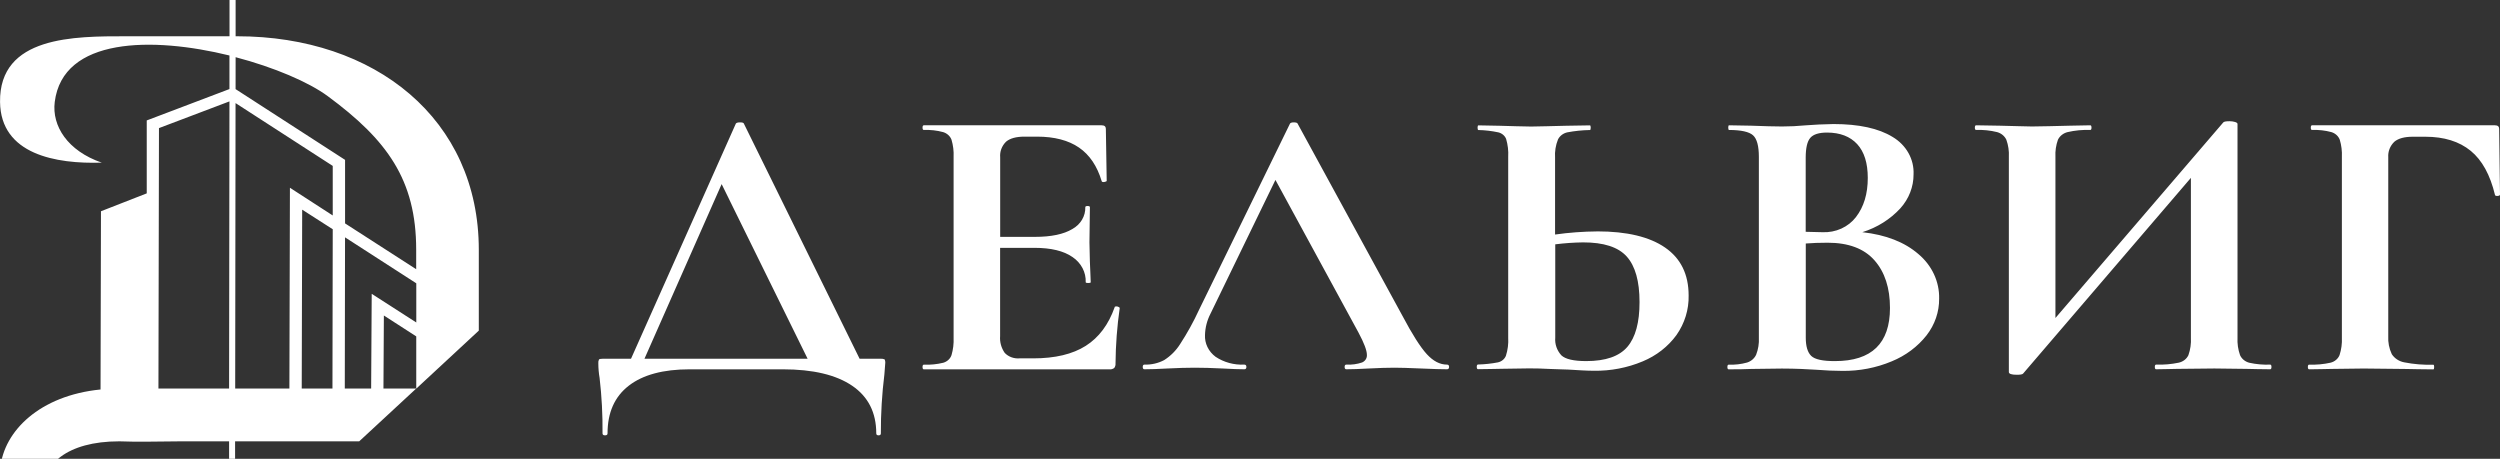 <svg width="1918" height="352" viewBox="0 0 1918 352" fill="none" xmlns="http://www.w3.org/2000/svg">
<rect x="0" y="0" width="1918" height="352" fill="#333333" stroke="none"/>
<path d="M1771.56 283.334C1770.92 283.334 1770.59 282.728 1770.59 281.543C1770.59 280.358 1770.92 279.752 1771.56 279.752C1777.08 279.96 1782.6 279.46 1787.97 278.264C1789.55 277.876 1791 277.142 1792.2 276.124C1793.41 275.106 1794.34 273.834 1794.91 272.413C1796.3 268.091 1796.9 263.581 1796.69 259.072V120.389C1796.9 115.94 1796.35 111.489 1795.07 107.199C1794.55 105.827 1793.7 104.585 1792.58 103.57C1791.46 102.555 1790.11 101.795 1788.62 101.348C1783.82 100.052 1778.81 99.499 1773.81 99.709C1773.16 99.709 1772.84 99.112 1772.84 97.918C1772.84 96.725 1773.16 96.128 1773.81 96.128H1914.13C1916.27 96.128 1917.32 97.036 1917.35 98.826L1918 149.266C1918 149.846 1917.4 150.224 1916.24 150.325C1915.08 150.426 1914.29 150.174 1914.16 149.568C1910.45 134.184 1904.3 122.886 1895.5 115.698C1886.7 108.511 1875.11 104.904 1860.73 104.904H1851.06C1844.65 104.904 1839.91 106.216 1836.9 108.788C1835.3 110.347 1834.06 112.198 1833.26 114.225C1832.47 116.252 1832.13 118.411 1832.27 120.566V257.862C1832.01 262.61 1832.93 267.351 1834.98 271.707C1836.03 273.329 1837.43 274.728 1839.1 275.814C1840.76 276.9 1842.65 277.649 1844.65 278.012C1851.94 279.44 1859.4 280.042 1866.85 279.803C1867.28 279.803 1867.5 280.408 1867.5 281.593C1867.5 282.779 1867.28 283.384 1866.85 283.384C1858.05 283.384 1851.17 283.132 1846.24 283.081L1813.32 282.728L1789.19 283.031C1784.91 283.031 1779.01 283.334 1771.48 283.334H1771.56ZM1741.7 279.727C1742.35 279.727 1742.67 280.332 1742.67 281.518C1742.67 282.703 1742.35 283.308 1741.7 283.308C1734.2 283.308 1728.16 283.056 1723.66 283.006L1698.89 282.703L1669.92 283.006C1666.07 283.006 1660.79 283.308 1654.16 283.308C1653.51 283.308 1653.18 282.703 1653.18 281.518C1653.18 280.332 1653.51 279.727 1654.16 279.727C1660 279.936 1665.84 279.435 1671.54 278.239C1673.16 277.882 1674.67 277.182 1675.95 276.194C1677.23 275.205 1678.25 273.955 1678.93 272.54C1680.47 268.193 1681.12 263.617 1680.86 259.047V136.454L1552.13 286.612C1551.59 287.268 1549.88 287.52 1547.31 287.52C1543.23 287.52 1541.19 286.822 1541.19 285.427V120.389C1541.44 115.919 1540.78 111.446 1539.27 107.199C1538.61 105.801 1537.64 104.552 1536.42 103.541C1535.19 102.53 1533.74 101.782 1532.17 101.348C1526.93 100.047 1521.51 99.494 1516.09 99.709C1515.44 99.709 1515.11 99.104 1515.11 97.918C1515.11 96.733 1515.44 96.128 1516.09 96.128L1534.12 96.43C1544.95 96.607 1553.08 97.036 1558.9 97.036C1567.48 97.036 1577.12 96.632 1587.87 96.43L1603.63 96.128C1604.28 96.128 1604.6 96.733 1604.6 97.918C1604.6 99.104 1604.28 99.709 1603.63 99.709C1597.78 99.485 1591.93 100.037 1586.25 101.348C1584.63 101.752 1583.12 102.487 1581.84 103.499C1580.56 104.511 1579.54 105.775 1578.85 107.199C1577.34 111.446 1576.69 115.919 1576.93 120.389V243.966L1705.71 93.908C1706.28 93.253 1707.96 93 1710.53 93C1711.95 92.99 1713.35 93.186 1714.7 93.581C1715.97 93.959 1716.62 94.488 1716.62 95.094V259.097C1716.39 263.616 1717.04 268.137 1718.55 272.439C1719.17 273.848 1720.13 275.107 1721.36 276.12C1722.58 277.134 1724.04 277.876 1725.61 278.29C1730.9 279.466 1736.35 279.95 1741.78 279.727H1741.7ZM1407.83 277.029C1435.94 277.029 1449.99 263.444 1449.99 236.274C1449.99 220.89 1446.02 208.7 1438.08 199.705C1430.14 190.71 1418.15 186.212 1402.12 186.212C1395.89 186.212 1390.31 186.414 1385.39 186.818V259.097C1385.39 265.688 1386.78 270.337 1389.56 273.044C1392.34 275.751 1398.45 277.079 1407.91 277.029H1407.83ZM1401.74 101.701C1395.51 101.701 1391.23 103.046 1388.88 105.736C1386.53 108.426 1385.35 113.47 1385.33 120.868V177.84L1398.19 178.142C1403.19 178.368 1408.17 177.417 1412.67 175.376C1417.17 173.335 1421.05 170.27 1423.94 166.465C1429.95 158.664 1432.96 148.677 1432.96 136.504C1432.96 125.105 1430.25 116.463 1424.84 110.579C1419.42 104.694 1411.72 101.735 1401.74 101.701ZM1428.82 178.142C1446.87 180.143 1461.19 185.733 1471.79 194.913C1476.92 199.212 1481 204.488 1483.75 210.385C1486.49 216.281 1487.85 222.659 1487.71 229.086C1487.81 239.194 1484.44 249.067 1478.07 257.256C1471.21 265.977 1462 272.858 1451.37 277.205C1439.46 282.203 1426.52 284.708 1413.46 284.544C1407.45 284.544 1400.58 284.242 1392.86 283.636C1389.86 283.434 1386.16 283.241 1381.76 283.056C1377.35 282.871 1372.47 282.77 1367.11 282.754L1343.6 283.056C1339.31 283.258 1333.51 283.359 1326.22 283.359C1325.57 283.359 1325.25 282.754 1325.25 281.568C1325.25 280.383 1325.57 279.778 1326.22 279.778C1331.01 279.964 1335.79 279.41 1340.38 278.138C1341.92 277.643 1343.34 276.853 1344.53 275.819C1345.72 274.786 1346.67 273.531 1347.31 272.136C1348.93 267.962 1349.64 263.53 1349.4 259.097V120.389C1349.4 111.982 1347.9 106.443 1344.9 103.769C1341.91 101.096 1335.79 99.743 1326.55 99.709C1326.11 99.709 1325.9 99.104 1325.9 97.918C1325.9 96.733 1326.11 96.128 1326.55 96.128L1343.6 96.43C1353.46 96.817 1361.3 97.019 1367.11 97.036C1372.92 97.052 1379.14 96.75 1385.76 96.128C1387.91 95.926 1391.13 95.724 1395.43 95.522C1399.73 95.321 1403.46 95.203 1406.61 95.169C1426.13 95.169 1441.26 98.465 1452 105.055C1457.15 108.102 1461.35 112.359 1464.17 117.397C1466.99 122.435 1468.34 128.077 1468.08 133.755C1468.12 143.289 1464.53 152.527 1457.95 159.833C1450.19 168.268 1440.12 174.586 1428.82 178.117V178.142ZM1216.99 277.029C1231.79 277.029 1242.31 273.38 1248.54 266.083C1254.76 258.786 1257.87 247.345 1257.85 231.759C1257.85 215.77 1254.58 204.127 1248.05 196.83C1241.51 189.533 1230.3 185.91 1214.42 185.96C1207.32 186.06 1200.23 186.557 1193.19 187.448V259.097C1192.78 263.99 1194.45 268.835 1197.85 272.59C1200.95 275.549 1207.33 277.029 1216.99 277.029ZM1225.36 177.512C1248.1 177.512 1265.48 181.656 1277.48 189.945C1289.49 198.234 1295.5 210.474 1295.52 226.665C1295.76 237.448 1292.51 248.049 1286.17 257.08C1279.72 265.924 1270.75 272.913 1260.26 277.256C1248.49 282.19 1235.69 284.645 1222.78 284.443C1217.21 284.443 1210.68 283.989 1203.15 283.535C1200.45 283.384 1195.87 283.384 1189.61 283.081C1183.36 282.779 1177.92 282.577 1173.21 282.627L1152.6 282.93C1148.1 282.93 1141.77 283.233 1133.92 283.233C1133.27 283.233 1132.97 282.627 1132.97 281.442C1132.97 280.257 1133.29 279.677 1133.92 279.652C1139.06 279.527 1144.18 278.979 1149.22 278.012C1150.6 277.701 1151.88 277.079 1152.95 276.199C1154.02 275.32 1154.83 274.211 1155.33 272.968C1156.77 268.447 1157.37 263.73 1157.09 259.022V120.389C1157.36 115.741 1156.82 111.082 1155.5 106.594C1155.01 105.369 1154.22 104.271 1153.18 103.393C1152.14 102.515 1150.9 101.883 1149.54 101.55C1144.52 100.472 1139.39 99.872 1134.24 99.759C1133.81 99.759 1133.59 99.154 1133.59 97.969C1133.59 96.783 1133.81 96.178 1134.24 96.178L1150.33 96.481C1159.34 96.657 1167.49 97.086 1174.7 97.086C1181.9 97.086 1190.67 96.657 1201.39 96.481L1219.75 96.178C1220.19 96.178 1220.4 96.783 1220.4 97.969C1220.4 99.154 1220.19 99.759 1219.75 99.759C1213.91 99.865 1208.09 100.465 1202.37 101.55C1200.83 101.906 1199.41 102.575 1198.18 103.508C1196.96 104.441 1195.98 105.616 1195.3 106.947C1193.49 111.446 1192.73 116.25 1193.05 121.045V179.933C1203.75 178.425 1214.54 177.625 1225.36 177.537V177.512ZM1110.14 279.727C1111.23 279.727 1111.74 280.332 1111.74 281.518C1111.74 282.703 1111.2 283.308 1110.14 283.308C1105.85 283.308 1099.19 283.107 1090.19 282.703C1080.75 282.3 1073.98 282.098 1069.91 282.098C1064.49 282.098 1057.95 282.3 1050.27 282.703C1043.05 283.107 1037.26 283.308 1032.89 283.308C1032.02 283.308 1031.59 282.712 1031.59 281.518C1031.59 280.324 1032.02 279.727 1032.89 279.727C1036.99 279.959 1041.1 279.401 1044.97 278.088C1046.15 277.585 1047.15 276.753 1047.81 275.707C1048.47 274.66 1048.78 273.449 1048.68 272.237C1048.68 268.874 1046.53 263.175 1042.23 255.138L978.519 138.043L928.642 240.763C926.043 245.826 924.622 251.343 924.472 256.954C924.301 260.149 924.949 263.336 926.361 266.252C927.774 269.168 929.91 271.729 932.595 273.725C938.999 277.995 946.771 280.111 954.636 279.727C955.701 279.727 956.234 280.324 956.234 281.518C956.234 282.712 955.701 283.308 954.636 283.308C950.773 283.308 945.195 283.107 937.902 282.703C929.743 282.3 922.658 282.098 916.646 282.098C910.635 282.098 903.658 282.3 895.715 282.703C888.495 283.107 882.592 283.308 878.007 283.308C877.14 283.308 876.707 282.703 876.707 281.518C876.707 280.332 877.14 279.727 878.007 279.727C883.298 279.898 888.536 278.702 893.143 276.272C898.149 273.073 902.329 268.878 905.382 263.99C910.869 255.576 915.71 246.812 919.869 237.762L989.702 94.791C990.135 94.186 991.11 93.883 992.599 93.883C994.088 93.883 995.307 94.186 995.496 94.791L1075.94 242.276C1083.45 256.466 1089.67 266.26 1094.6 271.657C1099.53 277.054 1104.71 279.744 1110.14 279.727ZM855.18 235.668C855.18 235.265 855.614 235.063 856.48 235.063C857.1 235.064 857.708 235.221 858.24 235.517C858.782 235.82 859.08 236.072 859.053 236.274C857.028 250.388 855.952 264.606 855.83 278.844C855.943 280.066 855.598 281.287 854.856 282.3C854.323 282.715 853.705 283.024 853.038 283.206C852.372 283.389 851.672 283.44 850.983 283.359H708.745C708.122 283.359 707.77 282.754 707.77 281.568C707.77 280.383 708.095 279.778 708.745 279.778C713.789 279.987 718.837 279.486 723.719 278.29C725.192 277.853 726.531 277.094 727.625 276.076C728.718 275.058 729.533 273.811 730.001 272.439C731.263 268.094 731.801 263.594 731.599 259.097V120.389C731.812 115.942 731.273 111.491 730.001 107.199C729.484 105.827 728.633 104.585 727.515 103.57C726.397 102.555 725.042 101.795 723.557 101.348C718.749 100.052 713.745 99.499 708.745 99.709C708.095 99.709 707.77 99.104 707.77 97.918C707.77 96.733 708.095 96.128 708.745 96.128H845.189C847.328 96.128 848.384 97.036 848.411 98.826L849.061 138.699C849.061 139.102 848.465 139.405 847.301 139.606C846.137 139.808 845.378 139.606 845.216 139.001C841.75 127.425 835.982 118.825 827.832 113.227C819.682 107.628 808.878 104.828 795.664 104.828H785.997C779.58 104.828 774.841 106.14 771.836 108.712C770.228 110.305 768.997 112.194 768.223 114.257C767.448 116.321 767.148 118.513 767.341 120.692V181.723H794.039C806.477 181.723 816.026 179.723 822.687 175.721C825.802 174.006 828.368 171.547 830.12 168.598C831.871 165.65 832.746 162.319 832.652 158.95C832.652 158.345 833.248 158.042 834.412 158.042C835.576 158.042 836.172 158.345 836.172 158.95L835.82 185.96L836.145 200.336C836.307 207.145 836.795 212.517 836.795 216.527C836.795 216.93 836.145 217.132 834.872 217.132C833.6 217.132 832.95 216.93 832.95 216.527C833.109 212.771 832.264 209.038 830.492 205.662C828.72 202.286 826.075 199.372 822.796 197.183C816.044 192.492 806.333 190.147 793.66 190.147H767.287V257.862C766.921 262.403 768.167 266.931 770.834 270.749C772.233 272.214 773.979 273.356 775.935 274.083C777.89 274.809 780 275.101 782.098 274.935H792.713C809.447 274.935 822.859 271.741 832.95 265.352C843.041 258.963 850.451 249.068 855.18 235.668ZM494.427 275.238H619.606L553.645 141.246L494.427 275.238ZM675.277 275.238C676.429 275.103 677.598 275.26 678.662 275.692C679.125 276.683 679.293 277.772 679.15 278.844C679.15 279.652 678.933 282.451 678.5 287.243C676.642 302.27 675.738 317.386 675.792 332.512C675.792 333.521 675.196 334 674.032 334C672.868 334 672.272 333.496 672.272 332.512C672.272 316.523 666.107 304.333 653.778 295.943C641.449 287.554 623.695 283.35 600.516 283.334H529.167C508.787 283.334 493.181 287.537 482.35 295.943C471.519 304.35 466.104 316.54 466.104 332.512C466.104 333.521 465.454 334 464.181 334C462.908 334 462.259 333.496 462.259 332.512C462.404 318.293 461.654 304.078 460.011 289.941C459.375 286.272 459.05 282.561 459.036 278.844C458.919 277.822 459.087 276.788 459.524 275.843C459.849 275.44 460.769 275.238 462.232 275.238H484.11L564.558 94.791C564.991 94.186 566.074 93.883 567.78 93.883C569.486 93.883 570.487 94.186 570.677 94.791L659.491 275.238H675.277Z" fill="white"/>
<path fill-rule="evenodd" clip-rule="evenodd" d="M231.484 298.059L231.836 160.848L255.276 175.876L255.06 298.059H231.484ZM319.378 217.356V247.413L285.178 225.421L284.745 298.059H264.522L264.711 182.088L319.378 217.356ZM180.711 79.092L180.441 298.059H222.022L222.427 144.041L255.276 165.306V127.284L180.711 79.092ZM175.764 298.059L176.034 77.79L121.962 98.279L121.557 298.059H175.764ZM180.765 43.875C210.315 51.64 236.973 63.061 251.464 73.782C296.857 107.246 319.297 137.879 319.297 191.506V206.535L264.738 171.393V122.65L180.738 68.372L180.765 43.875ZM0.031 78.29C0.571 118.542 42.882 125.881 78.056 124.779C51.831 115.737 39.719 96.65 41.99 78.265C48.154 28.596 116.825 28.02 176.034 42.572V68.322L112.581 92.392V148.349L77.461 162.075L77.137 298.811C-16.191 308.079 -32.629 407.919 71.216 424.901C94.305 428.683 117.609 426.63 129.397 415.709C131.903 413.45 134.117 410.928 135.994 408.194C136.561 407.001 136.693 405.668 136.371 404.399C136.049 403.129 135.291 401.991 134.209 401.156C133.484 400.632 132.655 400.247 131.768 400.021C130.882 399.795 129.956 399.734 129.044 399.841C128.132 399.948 127.252 400.221 126.454 400.645C125.656 401.068 124.957 401.633 124.395 402.308C109.228 418.915 89.249 424 71.973 420.768C50.074 416.711 32.068 402.659 32.068 378.663C32.068 356.671 50.993 338.587 91.547 338.587C103.443 339.088 121.286 338.787 138.887 338.587H175.764V367.216H180.36V338.612H275.553L319.351 298.059H294.181L294.505 242.053L319.351 258.083V298.16L367.34 253.65V191.632C367.34 91.441 287.908 27.819 181.874 27.819H180.765V-0.009H176.088V27.819H96.981C57.103 27.819 -0.645 27.544 0.031 78.29Z" fill="white"/>
</svg>
